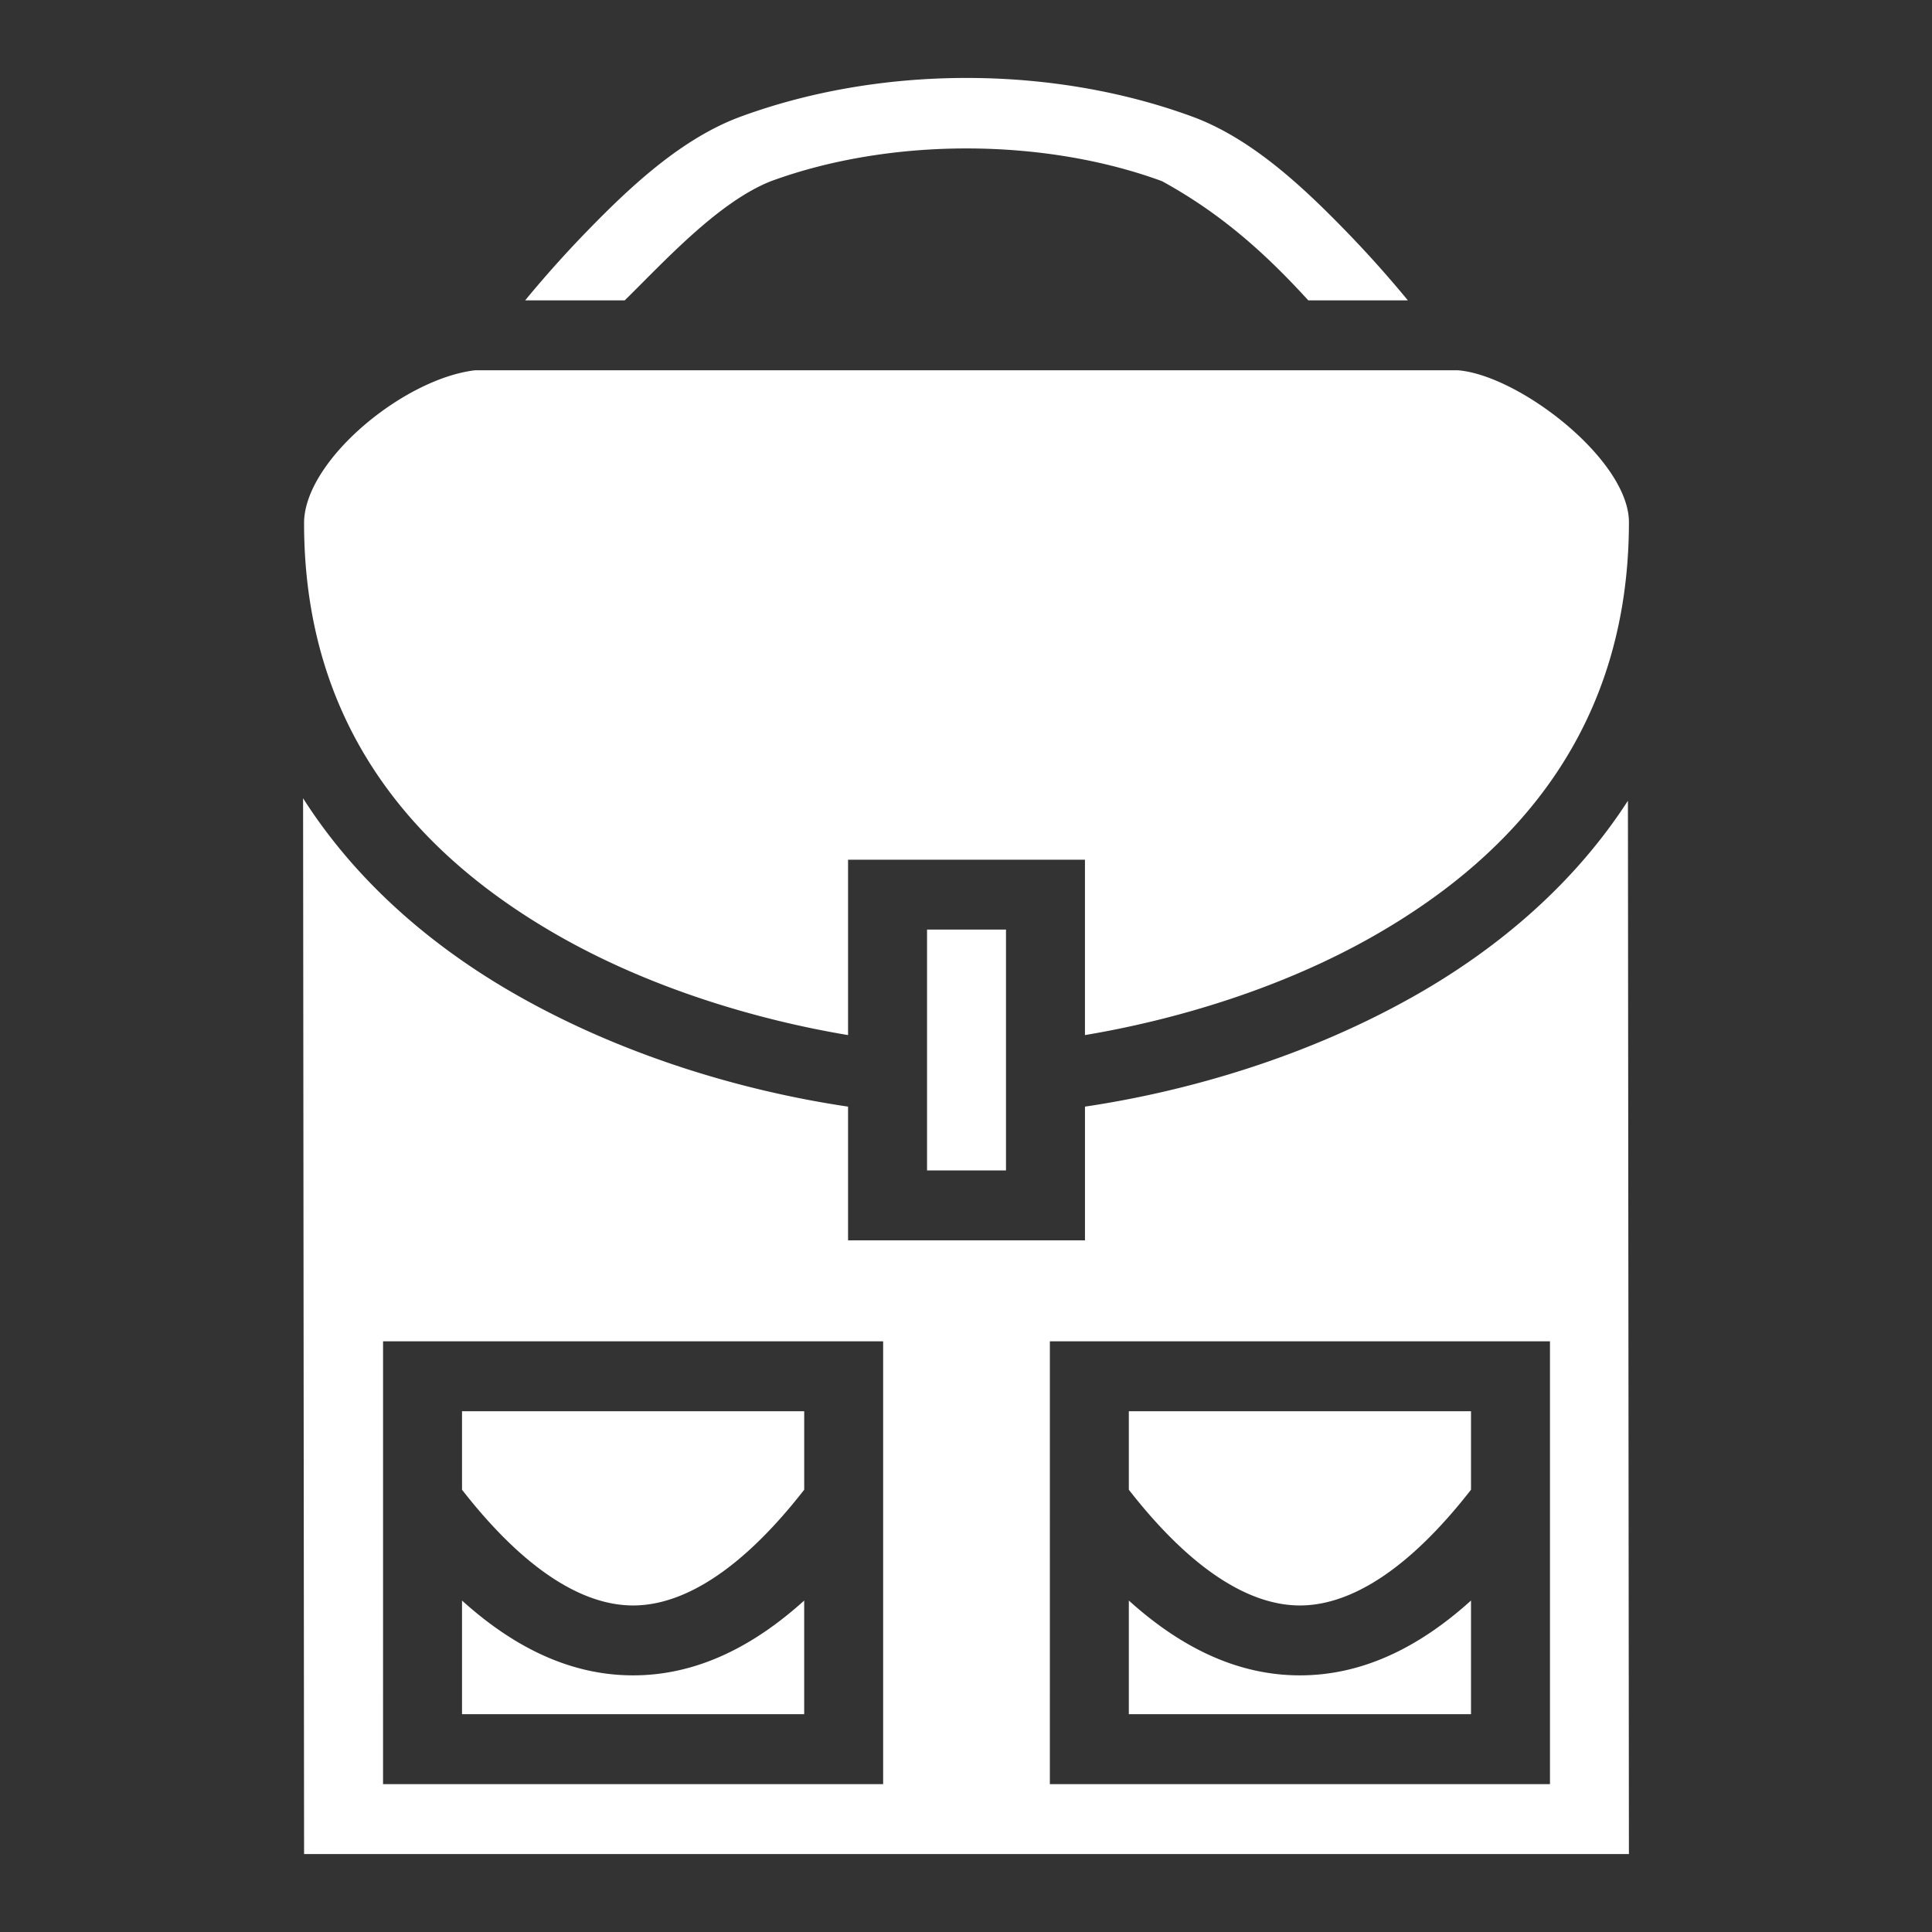 <svg xmlns="http://www.w3.org/2000/svg" width="128" height="128"><rect width="100%" height="100%" fill="#333333" stroke="none"/><path d="M64.033 5.164c-5.15 0-10.3.853-14.951 2.56-3.963 1.452-7.407 4.727-10.236 7.64a82.371 72.933 0 0 0-4.053 4.535h6.598c2.627-2.58 6.201-6.52 9.693-7.897 7.882-2.89 18.017-2.89 25.9 0 4.04 2.21 6.987 4.936 9.693 7.897h6.597a82.254 72.829 0 0 0-4.052-4.535c-2.829-2.913-6.273-6.188-10.236-7.64-4.652-1.707-9.802-2.56-14.953-2.56zM31.481 24.531c-4.717.55-11.237 5.92-11.335 10.037v.005c-.031 13.637 7.453 22.036 16.8 27.387 6.213 3.556 13.302 5.625 19.24 6.617v-11.62h15.695v11.62c5.931-.993 13.009-3.062 19.215-6.617 9.34-5.35 16.825-13.753 16.825-27.392-.036-4.118-7.271-9.709-11.335-10.037zM20.08 52.885l.066 69.95h87.774l-.066-69.785c-3.53 5.47-8.5 9.697-13.915 12.8-7.288 4.175-15.308 6.465-22.057 7.467v8.859H56.186v-8.859c-6.755-1-14.785-3.29-22.08-7.467-5.475-3.134-10.495-7.414-14.027-12.965zm41.339 8.703v15.956h5.231V61.588zm-36.04 27.279H58.51v29.337H25.378zm44.178 0h33.133v29.337H69.556zM30.61 93.499v5.199c4.253 5.459 8.104 7.668 11.335 7.668 3.232 0 7.083-2.21 11.336-7.668v-5.2zm44.178 0v5.199c4.253 5.459 8.104 7.668 11.335 7.668 3.232 0 7.083-2.21 11.335-7.668v-5.2zM30.61 106.04v7.53h22.67v-7.53c-3.52 3.18-7.274 4.957-11.335 4.957-4.06 0-7.813-1.777-11.335-4.957zm44.178 0v7.53h22.67v-7.53c-3.521 3.18-7.274 4.957-11.335 4.957-4.06 0-7.813-1.777-11.335-4.957z" fill="#fff"/></svg>